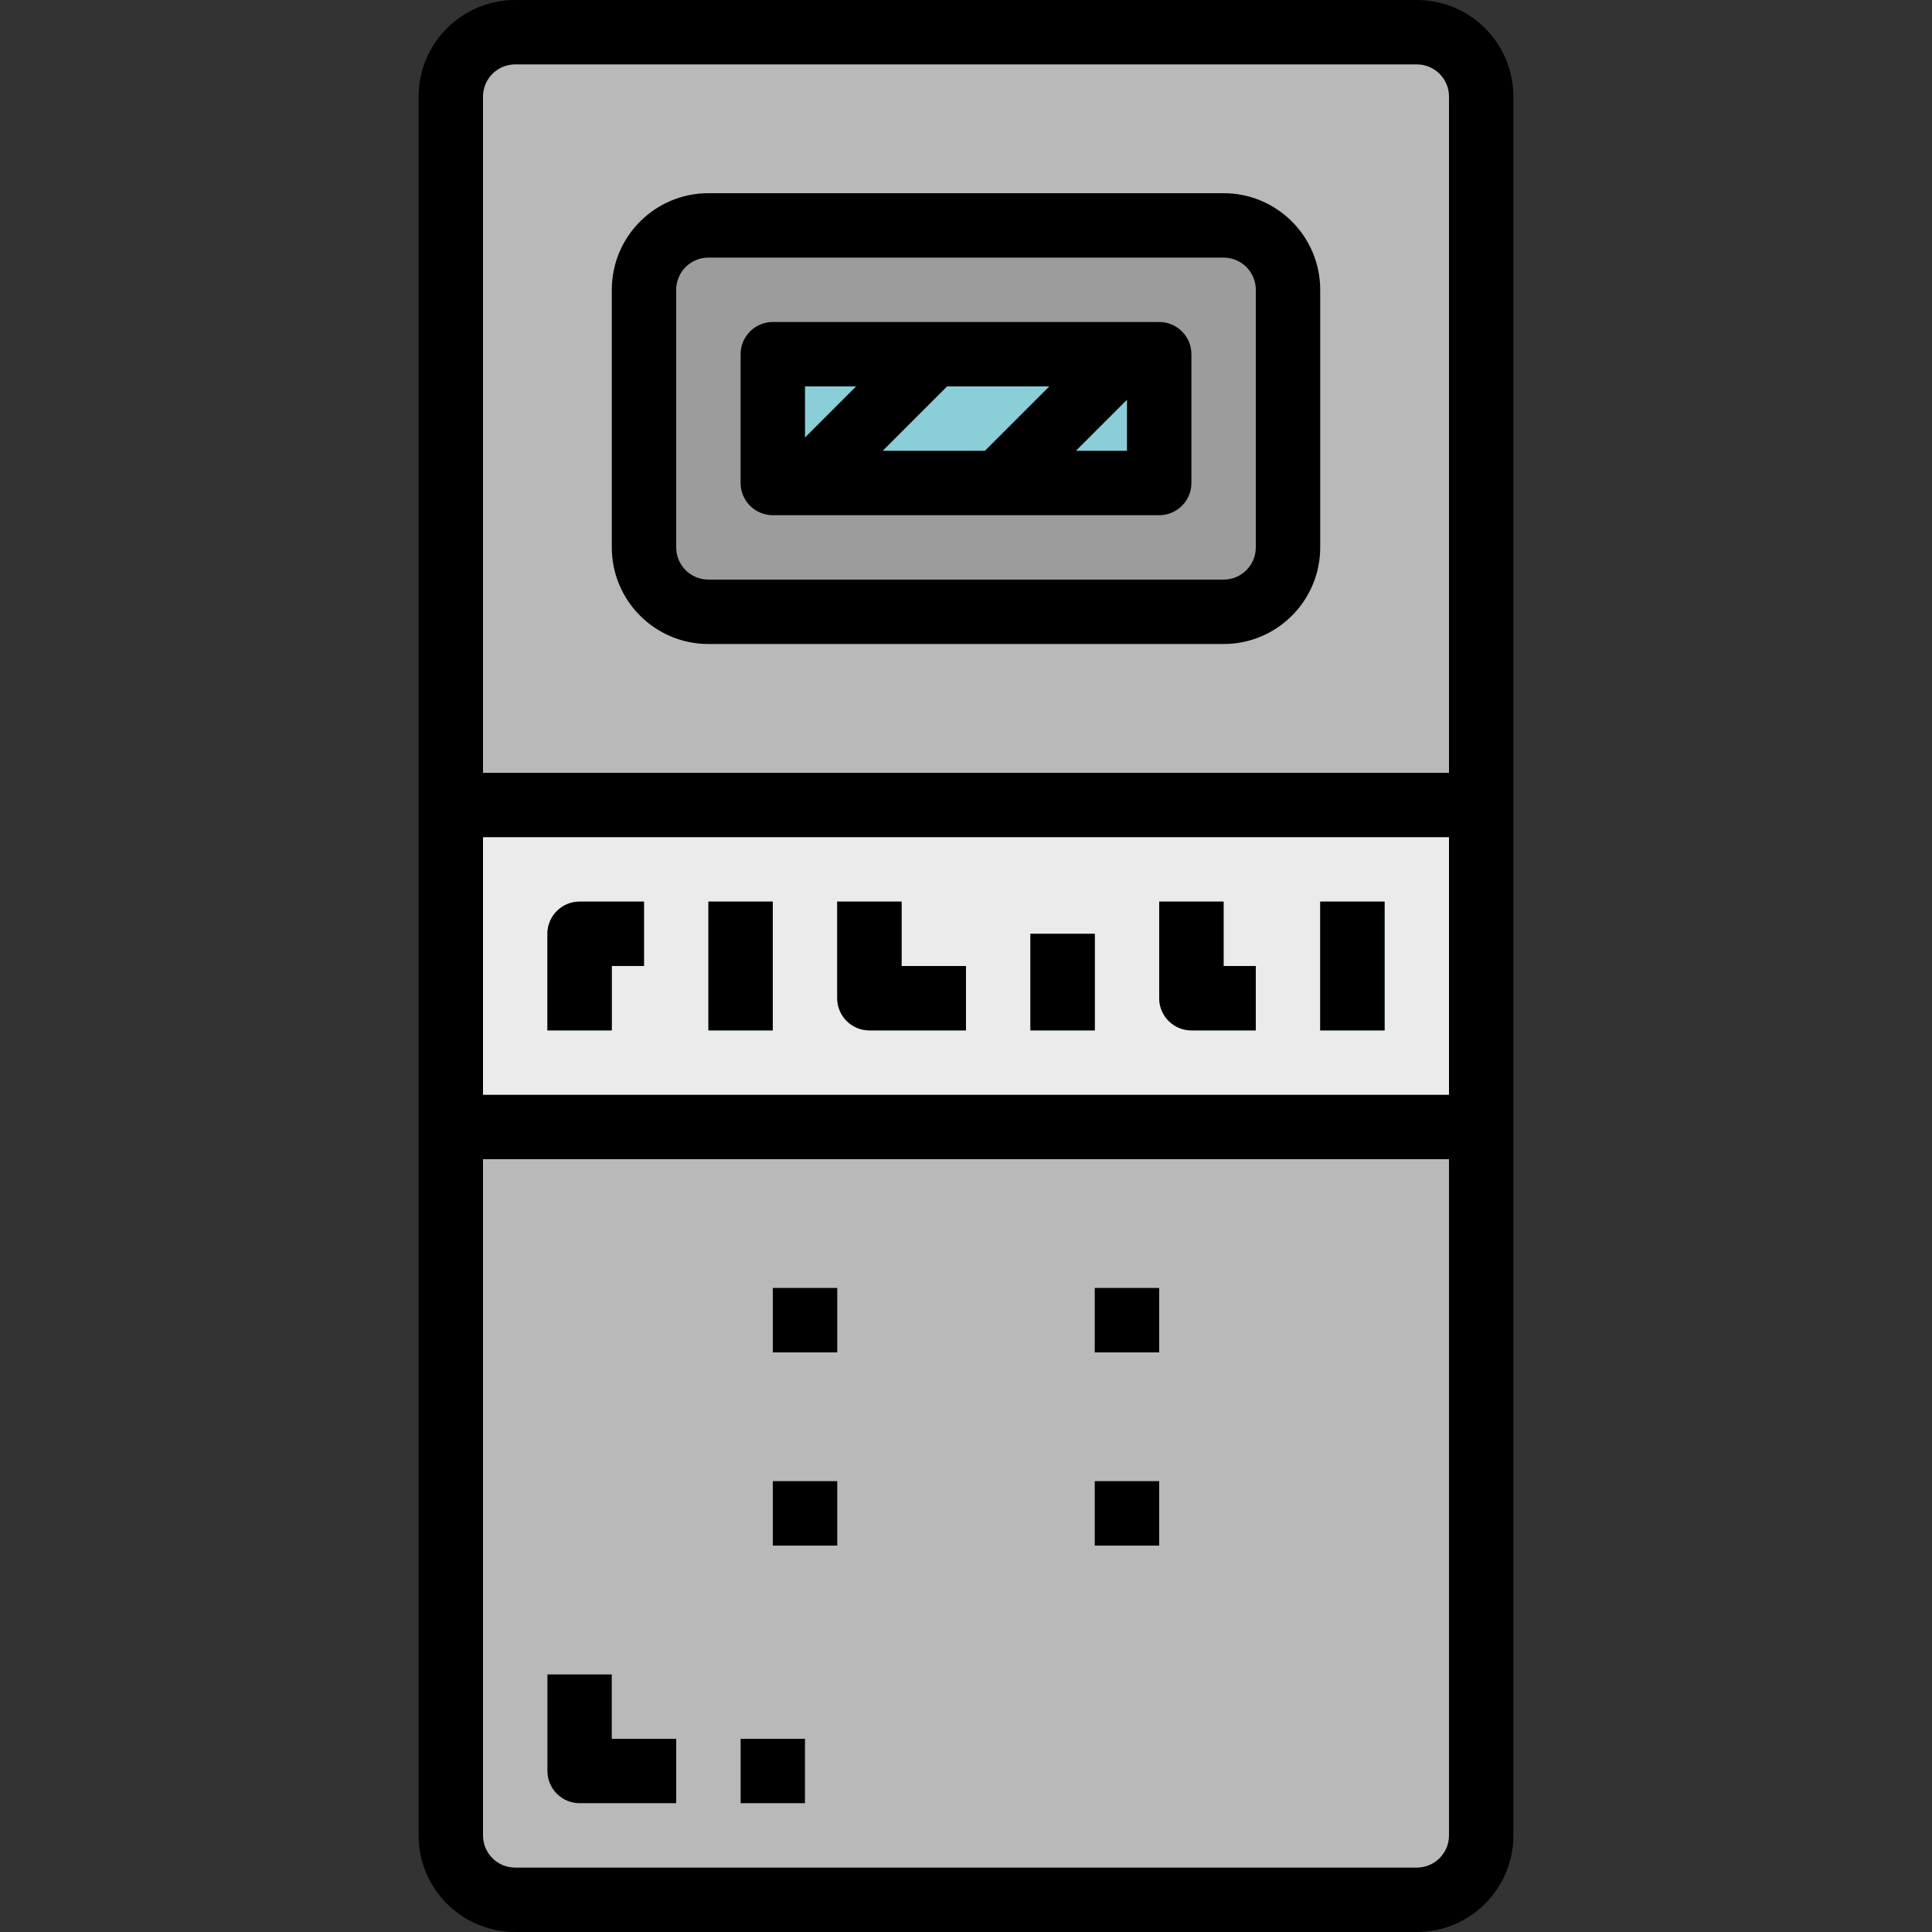 <svg height="480pt" viewBox="-104 0 480 480" width="480pt" xmlns="http://www.w3.org/2000/svg"><rect x="-104" y="0" width="480" height="480" fill="#333333" stroke="none"/><path d="m24 8h224c8.836 0 16 7.164 16 16v432c0 8.836-7.164 16-16 16h-224c-8.836 0-16-7.164-16-16v-432c0-8.836 7.164-16 16-16zm0 0" fill="#b9b9b9"/><path d="m72 56h128c8.836 0 16 7.164 16 16v64c0 8.836-7.164 16-16 16h-128c-8.836 0-16-7.164-16-16v-64c0-8.836 7.164-16 16-16zm0 0" fill="#9c9c9c"/><path d="m8 200h256v80h-256zm0 0" fill="#ebebeb"/><path d="m88 320h16v16h-16zm0 0" fill="#787d82"/><path d="m168 320h16v16h-16zm0 0" fill="#787d82"/><path d="m88 368h16v16h-16zm0 0" fill="#787d82"/><path d="m168 368h16v16h-16zm0 0" fill="#787d82"/><g fill="#5d9aa4"><path d="m48 256h-16v-24c0-4.418 3.582-8 8-8h16v16h-8zm0 0"/><path d="m72 224h16v32h-16zm0 0"/><path d="m136 256h-24c-4.418 0-8-3.582-8-8v-24h16v16h16zm0 0"/><path d="m152 232h16v24h-16zm0 0"/><path d="m208 256h-16c-4.418 0-8-3.582-8-8v-24h16v16h8zm0 0"/><path d="m224 224h16v32h-16zm0 0"/></g><path d="m64 448h-24c-4.418 0-8-3.582-8-8v-24h16v16h16zm0 0" fill="#d9d9d9"/><path d="m80 432h16v16h-16zm0 0" fill="#d9d9d9"/><path d="m88 88h96v32h-96zm0 0" fill="#8aced8"/><path d="m139.312 88h-22.625l-28.688 28.688v3.312h19.312zm0 0" fill="#b3e4e8"/><path d="m132.688 120h22.625l28.688-28.688v-3.312h-19.312zm0 0" fill="#b3e4e8"/><path d="m24 0c-13.254 0-24 10.746-24 24v432c0 13.254 10.746 24 24 24h224c13.254 0 24-10.746 24-24v-432c0-13.254-10.746-24-24-24zm232 456c0 4.418-3.582 8-8 8h-224c-4.418 0-8-3.582-8-8v-168h240zm0-184h-240v-64h240zm0-248v168h-240v-168c0-4.418 3.582-8 8-8h224c4.418 0 8 3.582 8 8zm0 0"/><path d="m200 48h-128c-13.254 0-24 10.746-24 24v64c0 13.254 10.746 24 24 24h128c13.254 0 24-10.746 24-24v-64c0-13.254-10.746-24-24-24zm8 88c0 4.418-3.582 8-8 8h-128c-4.418 0-8-3.582-8-8v-64c0-4.418 3.582-8 8-8h128c4.418 0 8 3.582 8 8zm0 0"/><path d="m88 320h16v16h-16zm0 0"/><path d="m168 320h16v16h-16zm0 0"/><path d="m88 368h16v16h-16zm0 0"/><path d="m168 368h16v16h-16zm0 0"/><path d="m48 240h8v-16h-16c-4.418 0-8 3.582-8 8v24h16zm0 0"/><path d="m72 224h16v32h-16zm0 0"/><path d="m112 256h24v-16h-16v-16h-16v24c0 4.418 3.582 8 8 8zm0 0"/><path d="m152 232h16v24h-16zm0 0"/><path d="m192 256h16v-16h-8v-16h-16v24c0 4.418 3.582 8 8 8zm0 0"/><path d="m224 224h16v32h-16zm0 0"/><path d="m40 448h24v-16h-16v-16h-16v24c0 4.418 3.582 8 8 8zm0 0"/><path d="m80 432h16v16h-16zm0 0"/><path d="m184 80h-96c-4.418 0-8 3.582-8 8v32c0 4.418 3.582 8 8 8h96c4.418 0 8-3.582 8-8v-32c0-4.418-3.582-8-8-8zm-88 28.688v-12.688h12.688zm44.688 3.312h-25.375l16-16h25.375zm35.312 0h-12.688l12.688-12.688zm0 0"/></svg>